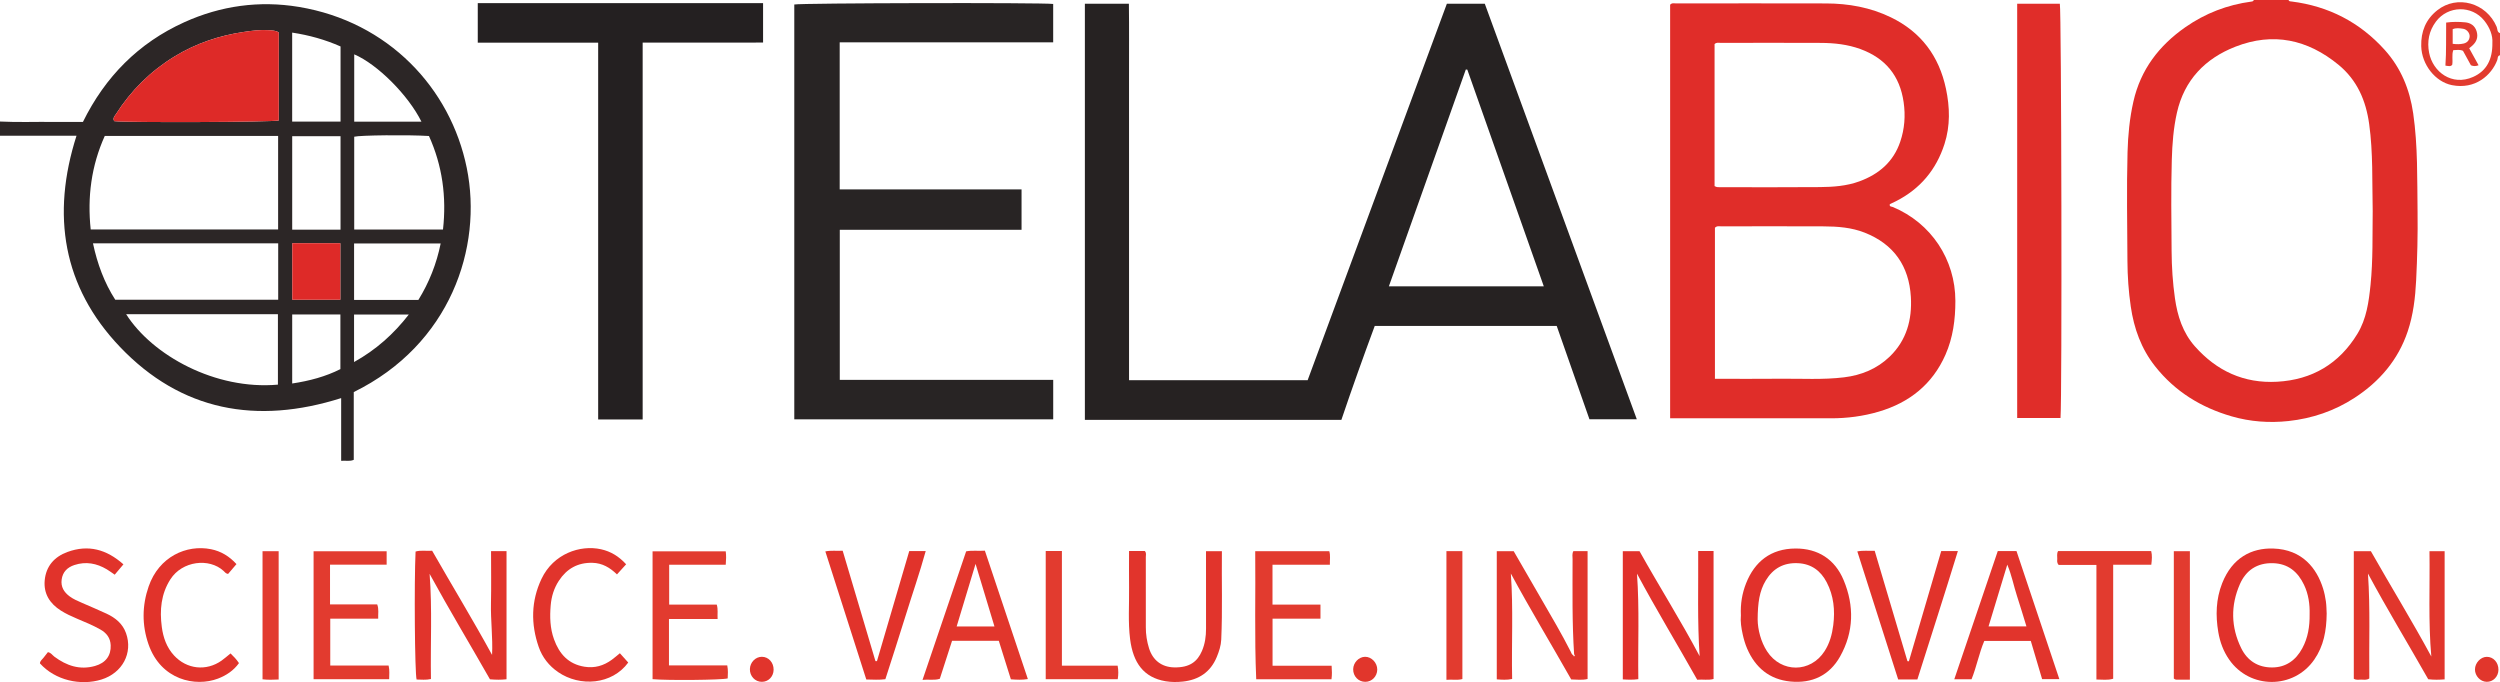 <?xml version="1.0" encoding="iso-8859-1"?>
<!-- Generator: Adobe Illustrator 27.0.0, SVG Export Plug-In . SVG Version: 6.00 Build 0)  -->
<svg version="1.1" id="Layer_1" xmlns="http://www.w3.org/2000/svg" xmlns:xlink="http://www.w3.org/1999/xlink" x="0px" y="0px"
	 viewBox="0 0 1584 432.197" style="enable-background:new 0 0 1584 432.197;" xml:space="preserve">
<g>
	<path style="fill:#2C2626;" d="M0,77c11.153,0.567,22.313,0.13,33.469,0.242c6.315,0.063,12.632,0.011,19.078,0.011
		c14.104-28.626,35.218-50.033,64.194-63.154c23.141-10.478,47.58-13.862,72.592-9.722c56.688,9.384,96.152,51.465,106.422,102.088
		c10.228,50.412-10.513,111.967-71.614,141.946c0,14.209,0,28.523,0,42.929c-2.54,1.14-5.021,0.354-7.981,0.628
		c0-13.394,0-26.624,0-39.732c-53.522,16.95-101.351,8.241-140.13-32.418C39.792,181.823,32.409,136.2,48.478,86
		C32.421,86,16.21,86,0,86C0,83,0,80,0,77z M176.217,86.126c-36.768,0-73.213,0-109.835,0c-8.527,18.931-11.105,38.66-8.912,59.283
		c39.8,0,79.191,0,118.747,0C176.217,125.6,176.217,106.12,176.217,86.126z M176.638,20.541c-2.037-1.232-4.167-1.272-6.313-1.419
		c-5.351-0.367-10.665,0.338-15.883,1.112c-15.525,2.302-30.175,7.218-43.69,15.44C95.417,45.004,83.066,57.28,73.43,72.349
		c-0.816,1.276-2.236,2.631-1.006,4.43c8.708,0.992,100.622,0.616,104.215-0.453C176.638,57.757,176.638,39.151,176.638,20.541z
		 M176.264,154.157c-39.299,0-78.218,0-117.357,0c2.766,12.993,7.19,25,14.113,35.75c34.66,0,68.896,0,103.244,0
		C176.264,177.918,176.264,166.274,176.264,154.157z M280.683,145.437c2.32-20.819-0.426-40.525-8.888-59.27
		c-13.392-0.835-43.803-0.495-47.365,0.459c0,19.614,0,39.183,0,58.811C243.336,145.437,261.912,145.437,280.683,145.437z
		 M176.089,243.704c0-14.982,0-29.714,0-44.609c-32.211,0-64.129,0-96.151,0C96.564,225.232,136.583,247.25,176.089,243.704z
		 M215.76,145.521c0-19.896,0-39.574,0-59.235c-10.416,0-20.594,0-30.623,0c0,19.917,0,39.473,0,59.235
		C195.439,145.521,205.491,145.521,215.76,145.521z M279.208,154.272c-18.556,0-36.728,0-54.862,0c0,12.092,0,23.836,0,35.779
		c13.656,0,27.07,0,40.731,0C271.89,179.009,276.6,167.172,279.208,154.272z M215.772,77.045c0-15.935,0-31.698,0-47.615
		c-9.788-4.318-19.878-7.149-30.653-8.773c0,19.027,0,37.603,0,56.388C195.416,77.045,205.484,77.045,215.772,77.045z
		 M185.136,242.983c10.93-1.646,21.217-4.396,30.538-9.113c0-11.962,0-23.378,0-34.641c-10.401,0-20.481,0-30.538,0
		C185.136,213.961,185.136,228.39,185.136,242.983z M185.194,154.108c0,12.235,0,23.951,0,35.811c10.316,0,20.345,0,30.451,0
		c0-12.107,0-23.948,0-35.811C205.369,154.108,195.447,154.108,185.194,154.108z M267.021,77.08
		c-8.379-16.878-27.926-36.389-42.585-42.648c0,14.179,0,28.407,0,42.648C238.725,77.08,252.677,77.08,267.021,77.08z
		 M224.33,229.387c13.908-7.734,25.103-17.753,34.694-30.11c-11.948,0-23.342,0-34.694,0
		C224.33,209.368,224.33,219.104,224.33,229.387z"/>
	<path style="fill:#E02D29;" d="M1450,0c0.352,1.027,1.256,0.859,2.048,0.96c23.367,2.976,43.052,13.103,58.84,30.588
		c10.343,11.455,15.927,25.137,18.117,40.304c2.985,20.679,2.481,41.512,2.762,62.311c0.196,14.493-0.179,28.98-0.896,43.449
		c-0.544,10.97-1.826,21.887-5.351,32.375c-6.077,18.08-17.807,31.717-33.598,42.033c-12.755,8.333-26.909,13.122-41.929,14.749
		c-12.112,1.312-24.25,0.448-36.09-2.99c-19.382-5.629-35.81-15.726-48.422-31.682c-8.796-11.128-13.404-23.975-15.425-37.848
		c-1.393-9.562-2.067-19.184-2.115-28.855c-0.115-22.979-0.559-45.958,0.065-68.935c0.294-10.824,1.323-21.553,3.727-32.156
		c4.58-20.201,16.211-35.409,32.91-47.066c12.616-8.808,26.599-14.196,41.86-16.23c0.693-0.092,1.281-0.249,1.497-1.007
		C1435.333,0,1442.667,0,1450,0z M1503.342,133.777c-0.407-18.618,0.292-36.958-2.234-55.192
		c-2.059-14.864-7.577-27.805-19.453-37.552c-19.612-16.096-41.449-20.752-65.253-11.464c-19.246,7.509-32.443,21.128-37.106,41.866
		c-2.198,9.775-2.953,19.753-3.242,29.74c-0.559,19.326-0.267,38.658-0.125,57.988c0.073,10.007,0.705,19.975,2.121,29.874
		c1.601,11.193,4.953,21.741,12.629,30.409c13.847,15.638,31.142,23.602,52.137,22.43c22.162-1.237,39.304-11.389,50.861-30.408
		c5.752-9.466,7.211-20.269,8.304-31.057C1503.562,164.799,1503.137,149.123,1503.342,133.777z"/>
	<path style="fill:#E23B2F;" d="M1584,35c-1.708,0.357-1.343,2.024-1.735,3.061c-3.628,9.611-13.989,18.819-28.715,15.888
		c-10.553-2.1-19.168-13.028-19.459-24.699c-0.23-9.238,2.861-16.939,10.142-22.724c12.601-10.011,31.185-4.774,37.659,10.485
		c0.581,1.369,0.154,3.331,2.107,3.989C1584,25.667,1584,30.333,1584,35z M1579.173,27.172c0.324-4.677-1.619-9.687-5.147-14.109
		c-7.873-9.867-23.015-9.532-30.586,0.577c-4.469,5.967-5.729,12.707-4.352,19.811c2.34,12.073,14.427,21.291,27.878,15.293
		C1575.529,44.926,1579.319,37.606,1579.173,27.172z"/>
	<path style="fill:#262222;" d="M715.361,240.894c37.928,0,75.245,0,113.161,0c29.338-79.332,58.741-158.838,88.212-238.529
		c7.95,0,15.715,0,24.029,0c31.993,87.459,64.082,175.179,96.315,263.294c-9.977,0-19.675,0-30.005,0
		c-6.813-19.427-13.751-39.212-20.742-59.15c-38.336,0-76.448,0-115.297,0c-7.199,19.46-14.328,39.33-21.139,59.532
		c-53.95,0-108.07,0-162.518,0c0-87.925,0-175.639,0-263.656c9.033,0,18.11,0,27.89,0c0.199,15.659,0.061,31.394,0.087,47.126
		c0.026,15.998,0.005,31.995,0.005,47.993c0,15.831,0,31.661,0,47.492c0,15.998,0.002,31.995,0.002,47.993
		C715.361,208.792,715.361,224.595,715.361,240.894z M929.686,44.107c-0.315-0.024-0.63-0.048-0.945-0.073
		c-16.241,45.765-32.481,91.53-48.756,137.391c33.034,0,65.411,0,98.165,0C961.898,135.376,945.792,89.741,929.686,44.107z"/>
	<path style="fill:#E02D29;" d="M1058.193,265.002c0-87.85,0-174.968,0-261.998c1.127-1.333,2.558-0.835,3.82-0.836
		c31.656-0.027,63.312-0.083,94.967,0.01c14.284,0.042,28.111,2.514,41.087,8.806c19.149,9.286,30.538,24.654,34.892,45.252
		c2.469,11.681,2.792,23.441-0.935,35.029c-5.253,16.33-15.451,28.454-30.766,36.233c-1.183,0.601-2.395,1.144-3.587,1.727
		c-0.143,0.07-0.244,0.224-0.38,0.353c-0.093,1.495,1.208,1.241,2.024,1.583c24.255,10.163,39.583,33.2,39.609,59.498
		c0.012,11.755-1.503,23.267-6.277,34.09c-8.254,18.712-22.807,30.301-42.153,36.03c-9.922,2.938-20.124,4.272-30.519,4.248
		c-32.489-0.073-64.978-0.027-97.467-0.027C1061.206,265.002,1059.904,265.002,1058.193,265.002z M1086.583,240.001
		c14.073,0,27.722,0.115,41.368-0.033c13.473-0.146,26.967,0.746,40.415-0.89c11.062-1.346,20.937-5.401,28.97-13.148
		c10.67-10.29,14.237-23.415,13.392-37.764c-1.155-19.615-10.806-33.466-29.265-40.762c-8.326-3.291-17.144-3.936-25.97-3.979
		c-21.649-0.106-43.299-0.042-64.948-0.017c-1.276,0.001-2.69-0.44-3.961,0.903C1086.583,175.877,1086.583,207.63,1086.583,240.001z
		 M1086.349,117.915c1.406,0.857,2.591,0.691,3.738,0.691c20.991,0.006,41.983,0.134,62.972-0.061
		c8.469-0.079,16.959-0.667,25.057-3.638c12.358-4.534,21.554-12.347,25.882-25.117c2.768-8.167,3.386-16.498,2.144-25.08
		c-2.424-16.751-11.586-27.851-27.379-33.62c-8.077-2.95-16.51-3.863-25.018-3.905c-21.157-0.105-42.315-0.045-63.472-0.014
		c-1.267,0.002-2.674-0.473-3.924,0.765C1086.349,57.772,1086.349,87.725,1086.349,117.915z"/>
	<path style="fill:#282424;" d="M503.26,265.703c0-87.936,0-175.409,0-262.851c3.549-0.943,156.681-1.272,164.038-0.346
		c0,7.897,0,15.839,0,24.335c-44.977,0-90.012,0-135.268,0c0,31.284,0,62.015,0,93.147c38.397,0,76.66,0,115.225,0
		c0,8.647,0,16.898,0,25.62c-38.423,0-76.657,0-115.169,0c0,31.863,0,63.258,0,95.079c45.101,0,90.034,0,135.231,0
		c0,8.518,0,16.615,0,25.016C612.723,265.703,558.172,265.703,503.26,265.703z"/>
	<path style="fill:#242021;" d="M379,27.032c-25.675,0-50.801,0-76.29,0c0-8.41,0-16.607,0-25.047c60.223,0,120.32,0,180.775,0
		c0,8.067,0,16.144,0,24.943c-5.965,0.16-12.215,0.047-18.458,0.067c-6.498,0.02-12.996,0.005-19.494,0.005
		c-6.331,0-12.663,0-18.994,0c-6.294,0-12.589,0-19.349,0c0,40.165,0,79.934,0,119.703c0,39.612,0,79.224,0,119.066
		c-9.443,0-18.533,0-28.19,0c0-39.756,0-79.507,0-119.259C379,106.874,379,67.239,379,27.032z"/>
	<path style="fill:#E02D29;" d="M1305.54,264.847c-9.257,0-18.21,0-27.454,0c0-87.511,0-174.867,0-262.462
		c9.117,0,18.062,0,27.026,0C1306.128,5.969,1306.582,252.555,1305.54,264.847z"/>
	<path style="fill:#E1362C;" d="M1539.318,349.232c3.627,0,6.567,0,9.6,0c0,27.15,0,54.052,0,81.214
		c-3.52,0.279-6.791,0.356-10.398-0.087c-12.629-22.298-25.999-44.243-38.189-66.977c1.551,22.285,0.59,44.496,0.863,66.499
		c-1.896,1.211-3.605,0.701-5.224,0.721c-1.453,0.019-2.989,0.421-4.603-0.541c0-26.805,0-53.702,0-80.838c3.613,0,7.049,0,10.808,0
		c12.598,22.223,26.06,44.096,38.311,66.756C1538.5,393.774,1539.64,371.677,1539.318,349.232z"/>
	<path style="fill:#E1362C;" d="M997.365,414.633c-1.33-20.11-0.993-40.248-0.982-60.38c0.001-1.619-0.432-3.312,0.512-5.064
		c2.868,0,5.795,0,8.999,0c0,27.015,0,53.906,0,81.015c-3.392,0.851-6.817,0.366-10.369,0.289
		c-12.697-22.444-26.006-44.417-38.258-67.118c1.623,22.272,0.361,44.479,0.823,66.824c-3.386,0.712-6.448,0.488-9.736,0.235
		c0-27.187,0-54.074,0-81.204c3.614,0,7.046,0,10.721,0c5.93,10.263,11.914,20.613,17.892,30.967
		c6.227,10.784,12.576,21.499,18.2,32.621c0.42,0.831,0.641,1.913,1.685,2.339c0.146,0.328,0.177,0.978,0.715,0.595
		C997.942,415.482,997.754,414.955,997.365,414.633z"/>
	<path style="fill:#E1342C;" d="M272.198,363.594c1.717,22.263,0.474,44.384,0.854,66.635c-3.251,0.739-6.201,0.327-9.098,0.32
		c-1.146-4.042-1.584-61.35-0.646-81.088c3.323-0.984,6.775-0.245,10.5-0.509c12.583,22.013,25.748,43.66,37.965,65.999
		c0.545-10.976-0.931-21.787-0.694-32.648c0.239-10.947,0.053-21.903,0.053-33.083c3.499,0,6.568,0,9.805,0
		c0,27.128,0,54.031,0,81.159c-3.496,0.414-6.773,0.347-10.498,0.027C297.798,408.207,284.553,386.198,272.198,363.594z"/>
	<path style="fill:#E1312B;" d="M1075.977,349.115c3.543,0,6.492,0,9.737,0c0,27.02,0,53.928,0,81.088
		c-3.286,0.91-6.729,0.161-10.36,0.474c-12.646-22.533-25.998-44.469-38.166-67.228c1.635,22.276,0.524,44.475,0.86,66.866
		c-3.469,0.488-6.544,0.359-9.839,0.148c0-27.195,0-54.099,0-81.238c3.562,0,6.988,0,10.595,0
		c12.435,22.26,26.083,43.847,38.092,66.54C1075.379,393.648,1076.13,371.618,1075.977,349.115z"/>
	<path style="fill:#E1312B;" d="M1474.179,388.81c-0.119,10.882-1.928,20.55-7.852,29.116
		c-13.045,18.862-40.782,18.867-53.902,0.024c-3.691-5.301-5.856-11.185-6.917-17.469c-1.77-10.485-1.49-20.904,2.446-30.904
		c6.413-16.291,18.73-22.456,32.329-22.036c18.62,0.575,27.663,12.74,31.593,25.247c0.844,2.686,1.436,5.483,1.82,8.273
		C1474.081,383.857,1474.061,386.707,1474.179,388.81z M1463.376,389.21c0.167-6.288-0.704-12.716-3.543-18.666
		c-3.922-8.221-10.044-13.446-19.68-13.715c-10.042-0.281-17.102,4.514-20.951,13.279c-5.91,13.458-5.713,27.176,0.794,40.503
		c3.93,8.049,10.692,12.305,19.592,12.288c8.754-0.016,15.068-4.567,19.175-12.204
		C1462.325,404.075,1463.473,396.913,1463.376,389.21z"/>
	<path style="fill:#E1312B;" d="M1103.031,389.915c-0.353-7.267,0.768-13.981,3.298-20.366
		c5.422-13.681,15.611-21.925,31.273-22.011c14.206-0.078,25.005,6.789,30.528,20.05c6.793,16.31,6.483,32.828-2.267,48.392
		c-6.751,12.008-17.767,17.172-31.436,15.838c-13.3-1.298-22.256-8.8-27.458-20.891c-1.236-2.874-2.13-5.941-2.8-9.002
		C1103.281,397.872,1102.645,393.748,1103.031,389.915z M1113.648,392.468c0.055,6.45,2.089,14.258,5.929,20.168
		c9.009,13.868,27.623,13.775,36.519-0.124c3.221-5.033,4.721-10.601,5.458-16.401c1.2-9.436,0.295-18.655-4.164-27.186
		c-3.79-7.251-9.65-11.676-18.173-12.091c-9.035-0.441-15.771,3.255-20.397,10.908
		C1114.724,374.519,1113.726,382.058,1113.648,392.468z"/>
	<path style="fill:#E1342C;" d="M715.363,349.1c3.775,0,6.91,0,9.98,0c1.148,1.23,0.641,2.629,0.644,3.889
		c0.04,14.83,0.053,29.659,0.01,44.489c-0.013,4.543,0.685,8.97,2.029,13.27c2.346,7.503,7.909,11.937,15.915,12.11
		c9.901,0.213,14.729-3.719,17.615-10.407c1.939-4.494,2.602-9.248,2.589-14.134c-0.038-14.663-0.014-29.326-0.014-43.989
		c0-1.625,0-3.249,0-5.101c3.488,0,6.557,0,10.063,0c-0.212,18.818,0.423,37.43-0.413,56.033c-0.17,3.787-1.386,7.523-2.856,11.064
		c-3.959,9.535-11.384,14.425-21.435,15.518c-3.637,0.396-7.323,0.406-10.962-0.21c-13.903-2.35-20.604-11.695-22.494-26.687
		c-1.358-10.773-0.515-21.625-0.653-32.441C715.285,364.866,715.363,357.228,715.363,349.1z"/>
	<path style="fill:#E1342C;" d="M1238.232,430.386c9.324-27.484,18.426-54.312,27.553-81.217c4.07,0,7.852,0,11.87,0
		c9.02,26.963,18.01,53.839,27.14,81.129c-3.724,0-7.103,0-10.914,0c-2.348-7.927-4.74-16-7.176-24.221c-9.77,0-19.392,0-29.455,0
		c-3.283,7.677-4.82,16.193-8.084,24.309C1245.805,430.386,1242.533,430.386,1238.232,430.386z M1259.946,396.897
		c8.231,0,15.988,0,24.011,0c-2.046-6.616-3.918-12.96-5.977-19.241c-2.062-6.291-3.242-12.89-6.16-19.897
		C1267.688,371.377,1263.889,383.898,1259.946,396.897z"/>
	<path style="fill:#E23B2F;" d="M795.31,349.228c15.873,0,31.302,0,46.922,0c0.844,2.696,0.279,5.433,0.375,8.604
		c-12.324,0-24.23,0-36.354,0c0,8.522,0,16.61,0,25.241c10.088,0,20.135,0,30.397,0c0,3.135,0,5.736,0,8.904
		c-10.019,0-20.062,0-30.36,0c0,10.135,0,19.71,0,29.835c12.42,0,24.804,0,37.428,0c0.207,3.132,0.313,5.718-0.089,8.576
		c-15.89,0-31.623,0-47.686,0C794.762,403.28,795.611,376.378,795.31,349.228z"/>
	<path style="fill:#E23B2F;" d="M244.978,349.279c0,2.746,0,5.352,0,8.509c-11.909,0-23.788,0-35.874,0c0,8.622,0,16.696,0,25.163
		c10.023,0,19.943,0,29.897,0c1.151,3.079,0.503,5.84,0.62,9.03c-10.21,0-20.11,0-30.371,0c0,9.995,0,19.556,0,29.708
		c12.182,0,24.553,0,36.968,0c0.751,3.163,0.342,5.74,0.357,8.644c-16.123,0-31.835,0-47.891,0c0-27.01,0-53.879,0-81.053
		C214.046,349.279,229.41,349.279,244.978,349.279z"/>
	<path style="fill:#E23B2F;" d="M423.99,383.077c10.16,0,20.104,0,30.148,0c0.939,3.063,0.335,5.813,0.536,9.103
		c-10.5,0-20.569,0-30.818,0c0,10.002,0,19.458,0,29.434c12.279,0,24.503,0,36.937,0c0.612,3.069,0.378,5.667,0.28,8.224
		c-3.582,1.024-38.272,1.365-47.609,0.472c0-26.852,0-53.74,0-80.982c15.248,0,30.63,0,46.366,0
		c0.342,2.652,0.267,5.374,0.001,8.489c-12.001,0-23.758,0-35.842,0C423.99,366.267,423.99,374.342,423.99,383.077z"/>
	<path style="fill:#E1362C;" d="M603.226,406.015c-2.644,8.196-5.188,16.079-7.761,24.055c-3.452,1.154-6.843,0.251-10.958,0.733
		c9.396-27.69,18.499-54.513,27.643-81.459c3.809-0.767,7.611-0.12,11.865-0.439c9.066,27.079,18.096,54.051,27.236,81.354
		c-3.739,0.619-6.99,0.429-10.762,0.158c-2.533-8.078-5.088-16.225-7.652-24.402C622.891,406.015,613.267,406.015,603.226,406.015z
		 M630.09,396.934c-4.002-13.257-7.813-25.877-11.972-39.654c-4.213,13.939-8.057,26.661-11.984,39.654
		C614.206,396.934,621.944,396.934,630.09,396.934z"/>
	<path style="fill:#E1332B;" d="M78.205,357.568c-2.006,2.38-3.707,4.399-5.526,6.558c-1.766-1.208-3.323-2.399-4.997-3.396
		c-6.447-3.84-13.29-5.12-20.549-2.733c-4.437,1.459-7.412,4.391-8.067,9.189c-0.63,4.614,1.456,8.005,5.056,10.681
		c2.43,1.806,5.196,2.935,7.928,4.139c5.16,2.275,10.377,4.426,15.482,6.817c5.571,2.609,10.167,6.303,12.325,12.364
		c4.442,12.478-2.223,25.227-15.623,29.374c-13.094,4.052-29.197,0.561-38.929-10.243c0.068-1.64,1.465-2.481,2.323-3.646
		c0.881-1.198,1.833-2.344,2.718-3.468c1.95,0.331,2.826,1.908,4.124,2.872c7.722,5.74,16.146,8.589,25.718,5.881
		c6.858-1.94,10.216-6.642,9.947-13.114c-0.191-4.61-2.596-7.741-6.468-9.952c-4.767-2.723-9.85-4.764-14.886-6.903
		c-3.518-1.494-6.99-3.074-10.222-5.131c-7.002-4.456-11.005-10.686-10.236-19.132c0.821-9.018,6.129-14.956,14.429-17.997
		C55.891,344.914,67.475,348.03,78.205,357.568z"/>
	<path style="fill:#E1332B;" d="M1214.841,430.509c-4.269,0-7.914,0-12.158,0c-8.592-26.918-17.203-53.9-25.892-81.121
		c3.69-0.755,7.125-0.247,11.007-0.421c6.94,23.383,13.852,46.669,20.763,69.955c0.301,0.025,0.603,0.05,0.904,0.075
		c6.83-23.275,13.659-46.551,20.5-69.862c3.482,0,6.612,0,10.552,0C1232.125,376.477,1223.423,403.348,1214.841,430.509z"/>
	<path style="fill:#E1332B;" d="M555.646,418.877c6.815-23.228,13.63-46.456,20.46-69.734c3.464,0,6.595,0,10.43,0
		c-3.838,13.923-8.518,27.281-12.69,40.784c-4.163,13.474-8.552,26.878-12.875,40.417c-3.996,0.548-7.78,0.253-12.085,0.183
		c-8.621-26.953-17.254-53.943-25.954-81.146c3.636-0.758,7.082-0.222,10.989-0.446c6.947,23.398,13.86,46.683,20.773,69.968
		C555.011,418.895,555.328,418.886,555.646,418.877z"/>
	<path style="fill:#E1332B;" d="M149.823,357.42c-1.896,2.224-3.611,4.236-5.278,6.191c-1.447-0.086-2.126-1.168-2.941-1.915
		c-9.056-8.302-26.129-6.354-33.622,5.328c-5.976,9.316-6.874,19.593-5.464,30.215c0.887,6.679,3.037,12.923,7.714,18.021
		c8.087,8.814,20.463,10.173,30.2,3.277c1.876-1.329,3.597-2.877,5.631-4.519c1.865,1.81,3.713,3.636,5.347,6.128
		c-3.405,4.742-8.02,7.803-13.316,9.823c-14.214,5.422-36.101,0.966-43.988-21.709c-4.227-12.152-4.118-24.553,0.084-36.692
		c6.547-18.912,24.029-26.674,39.472-23.598C140.028,349.238,145.319,352.472,149.823,357.42z"/>
	<path style="fill:#E1342C;" d="M396.721,357.533c-2.125,2.344-3.888,4.289-5.815,6.415c-4.457-4.341-9.3-7.192-15.504-7.348
		c-9.343-0.235-16.335,3.745-21.342,11.419c-3.048,4.671-4.654,9.877-5.133,15.433c-0.633,7.349-0.437,14.637,2.106,21.652
		c3.33,9.189,9.093,15.683,19.313,17.335c6.49,1.049,12.152-0.661,17.324-4.434c1.714-1.25,3.307-2.665,5.089-4.113
		c1.839,2.048,3.586,3.993,5.291,5.892c-10.325,14.098-30.627,15.527-44.425,6.06c-5.796-3.976-10.05-9.409-12.311-15.949
		c-5.025-14.533-4.864-29.115,1.796-43.155c7.547-15.909,24.459-21.653,37.687-18.731
		C386.964,349.373,392.132,352.498,396.721,357.533z"/>
	<path style="fill:#E23B2F;" d="M1304.332,357.938c-1.187-1.408-0.895-2.626-0.852-3.749c0.063-1.625-0.438-3.318,0.519-5.039
		c19.539,0,39.133,0,58.986,0c0.718,2.726,0.466,5.452,0.08,8.659c-7.995,0-15.89,0-24.155,0c0,24.355,0,48.24,0,72.239
		c-3.565,1.071-6.819,0.5-10.621,0.492c0-24.204,0-48.205,0-72.602C1319.826,357.938,1311.908,357.938,1304.332,357.938z"/>
	<path style="fill:#E23B2F;" d="M662.571,349.098c3.463,0,6.601,0,10.253,0c0,24.122,0,48.166,0,72.674c12.078,0,23.656,0,35.317,0
		c0.553,3.059,0.518,5.649,0.058,8.563c-15.206,0-30.263,0-45.628,0C662.571,403.39,662.571,376.501,662.571,349.098z"/>
	<path style="fill:#E23B2F;" d="M176.557,430.536c-3.528,0.148-6.773,0.302-10.217-0.133c0-27.155,0-54.029,0-81.165
		c3.416,0,6.665,0,10.217,0C176.557,376.15,176.557,403.031,176.557,430.536z"/>
	<path style="fill:#E23B2F;" d="M916.456,349.188c3.367,0,6.614,0,10.116,0c0,27.062,0,53.94,0,81.049
		c-3.249,0.933-6.522,0.125-10.116,0.496C916.456,403.494,916.456,376.632,916.456,349.188z"/>
	<path style="fill:#E23B2F;" d="M1387.509,430.658c-2.534,0-4.828,0.024-7.122-0.012c-0.967-0.015-2.011,0.26-3.054-0.715
		c0-26.676,0-53.54,0-80.68c3.384,0,6.629,0,10.176,0C1387.509,376.14,1387.509,403.009,1387.509,430.658z"/>
	<path style="fill:#E1362C;" d="M865.114,432.008c-4.386,0.043-7.813-3.502-7.743-8.01c0.065-4.151,3.532-7.78,7.507-7.856
		c4.102-0.078,7.806,3.811,7.749,8.136C872.572,428.552,869.252,431.967,865.114,432.008z"/>
	<path style="fill:#E1342C;" d="M490.161,424.37c-0.067,4.329-3.305,7.641-7.467,7.639c-4.309-0.002-7.709-3.664-7.558-8.14
		c0.143-4.245,3.533-7.71,7.56-7.726C486.929,416.126,490.232,419.766,490.161,424.37z"/>
	<path style="fill:#E1362C;" d="M1575.514,431.996c-3.997-0.097-7.417-3.755-7.373-7.884c0.044-4.115,3.57-7.88,7.438-7.943
		c4.216-0.069,7.512,3.592,7.435,8.259C1582.944,428.739,1579.618,432.095,1575.514,431.996z"/>
	<path style="fill:#DE2A28;" d="M176.638,20.541c0,18.61,0,37.216,0,55.785c-3.593,1.069-95.507,1.445-104.215,0.453
		c-1.229-1.799,0.19-3.154,1.006-4.43c9.636-15.069,21.987-27.344,37.323-36.674c13.515-8.222,28.165-13.138,43.69-15.44
		c5.218-0.774,10.532-1.479,15.883-1.112C172.472,19.27,174.601,19.31,176.638,20.541z"/>
	<path style="fill:#DE2A28;" d="M185.194,154.108c10.253,0,20.176,0,30.451,0c0,11.863,0,23.704,0,35.811
		c-10.106,0-20.135,0-30.451,0C185.194,178.058,185.194,166.343,185.194,154.108z"/>
	<path style="fill:#E23B2F;" d="M1570.432,41.352c-1.891,0.672-3.174,0.677-4.855,0.015c-1.588-2.895-3.329-6.068-5.024-9.158
		c-2.064-0.96-4.05-0.48-6.159-0.427c-1.074,3.037-0.136,6.235-0.673,9.293c-1.093,1.238-2.411,0.774-4.31,0.496
		c0.645-8.964,0.318-17.99,0.467-27.265c4.121-0.588,8.091-0.514,11.996-0.163c3.504,0.314,6.268,2.139,7.336,5.787
		c1.042,3.561-0.008,6.522-2.718,8.955c-0.612,0.549-1.258,1.06-2.017,1.696C1566.42,34.099,1568.328,37.549,1570.432,41.352z
		 M1554.02,27.763c2.636,0.352,4.768,0.311,6.849-0.155c2.33-0.522,3.734-2.064,3.898-4.472c0.145-2.128-1.738-4.538-4.076-4.901
		c-2.201-0.341-4.512-0.682-6.671,0.261C1554.02,21.606,1554.02,24.527,1554.02,27.763z"/>
</g>
</svg>
